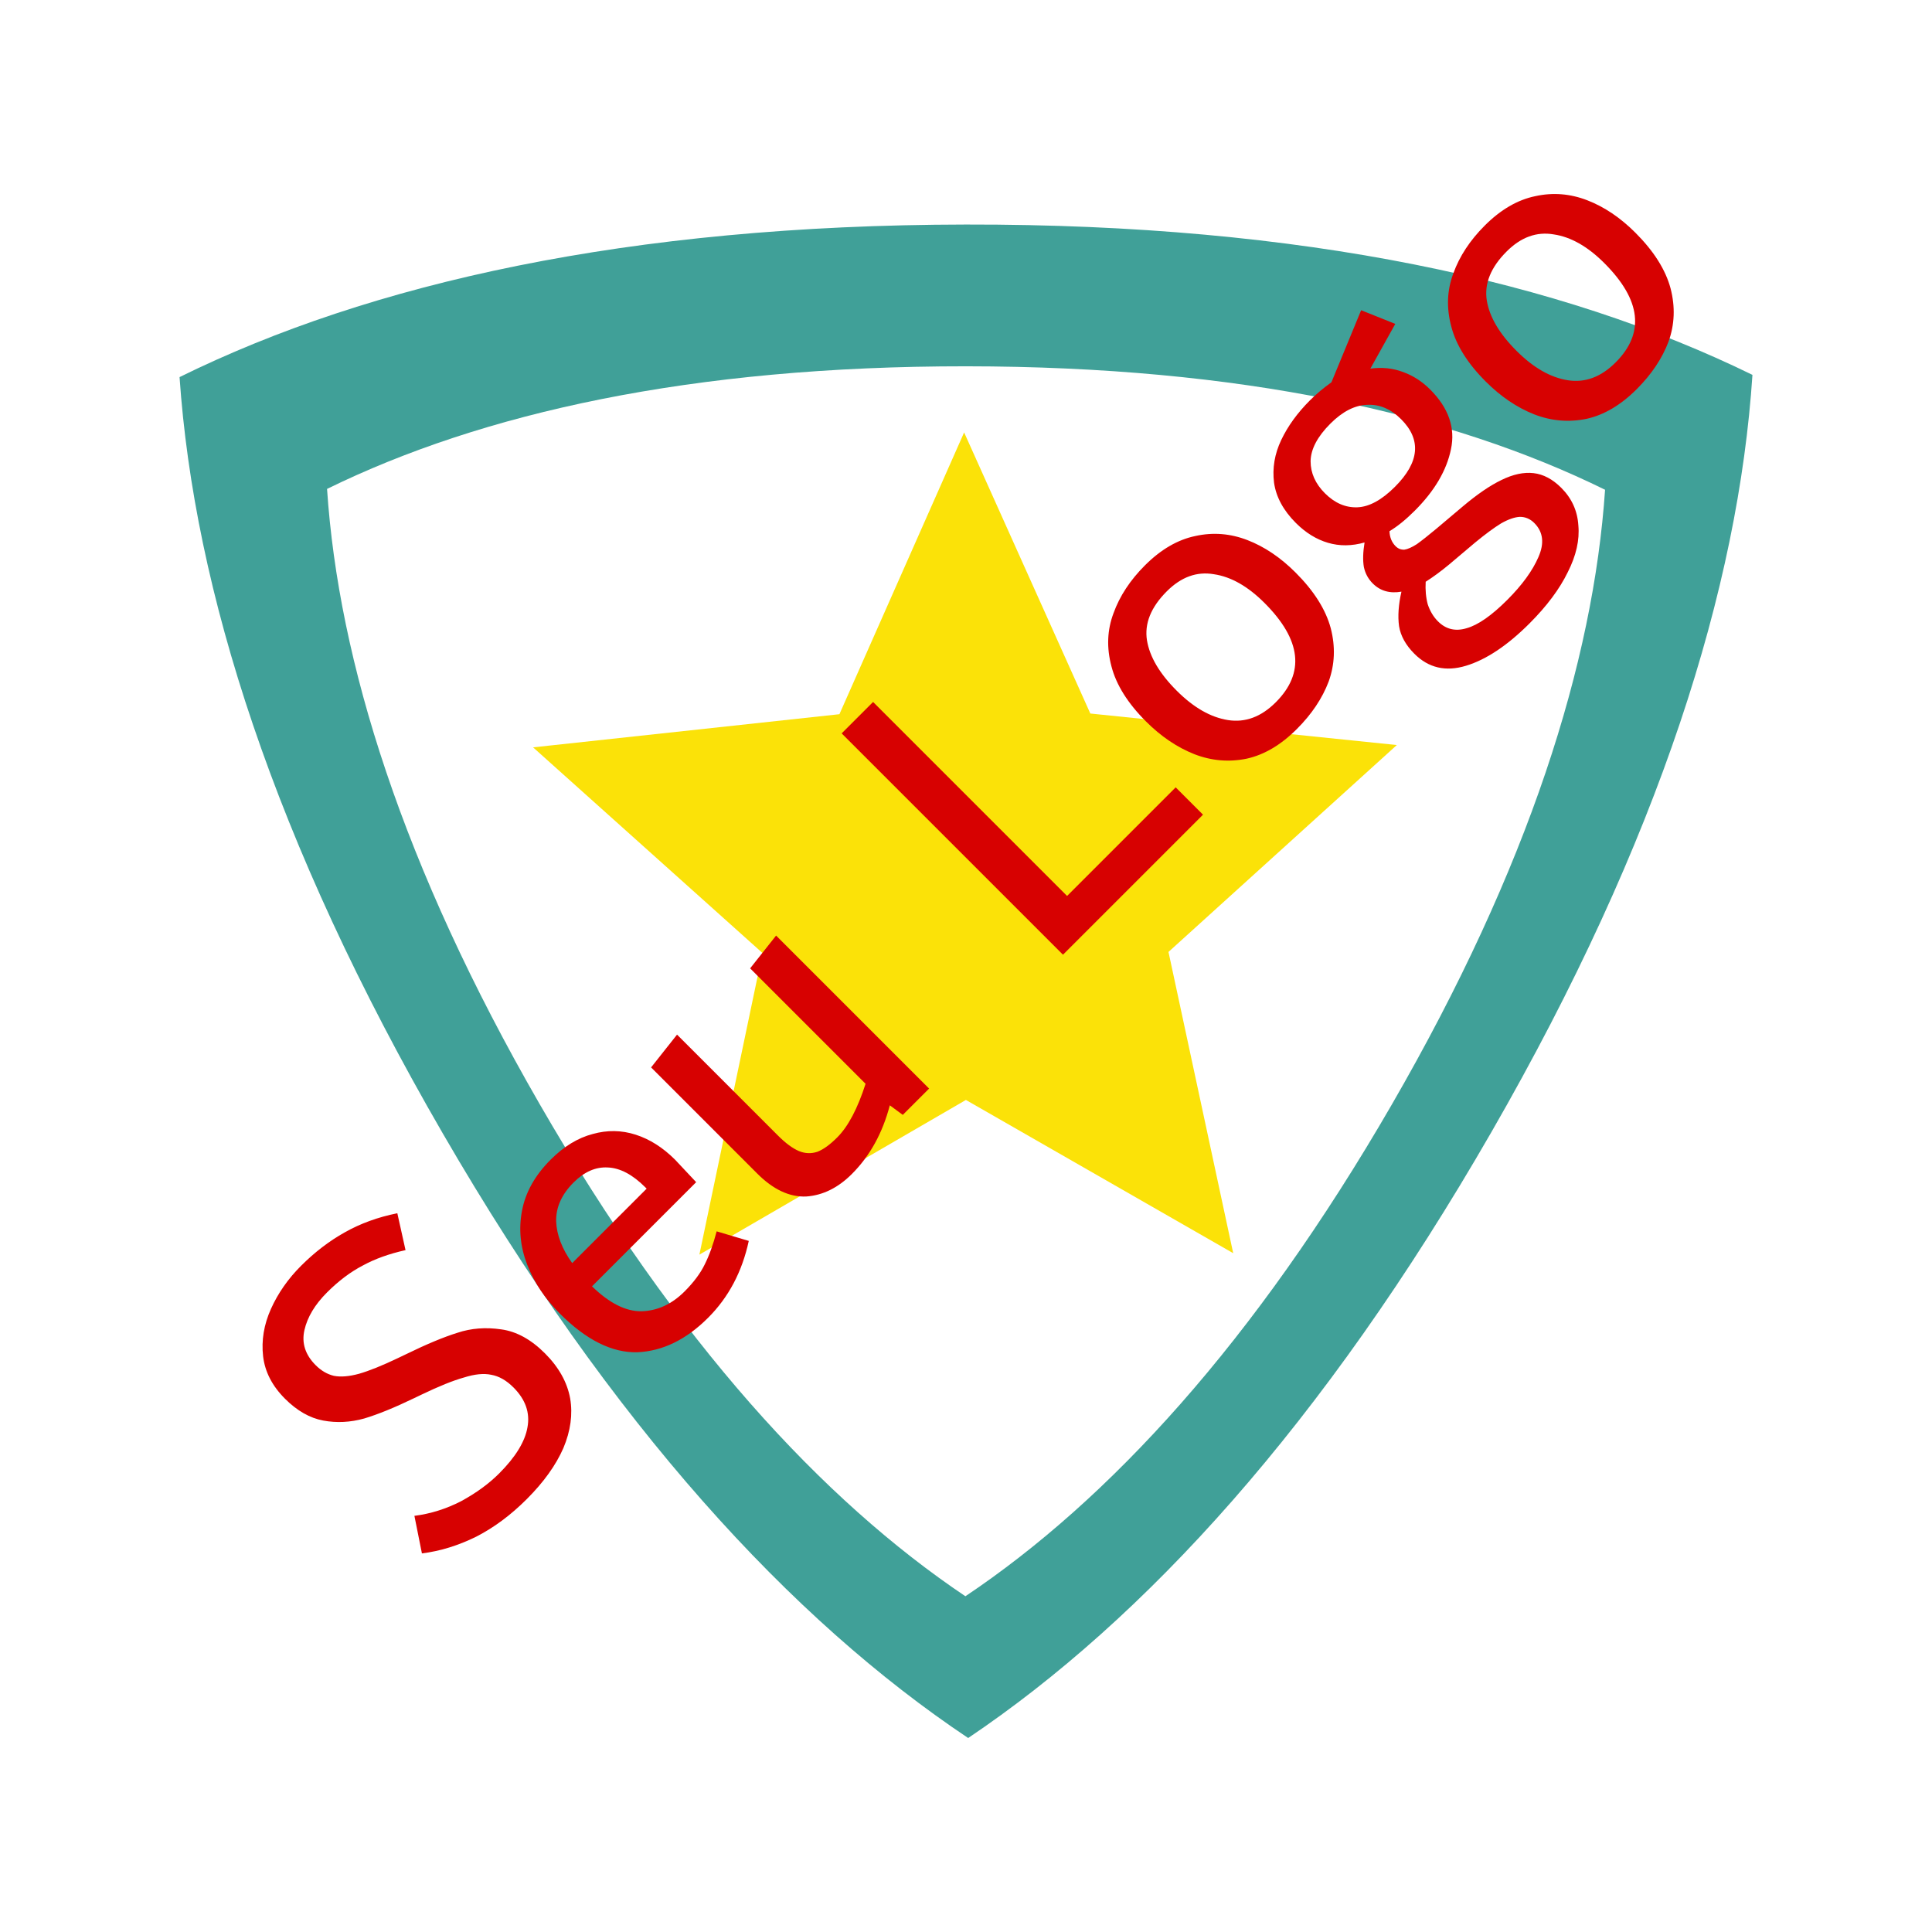 <?xml version="1.0" encoding="UTF-8" standalone="no"?>
<!-- Created with Inkscape (http://www.inkscape.org/) -->

<svg
   width="32"
   height="32"
   viewBox="0 0 32 32"
   version="1.1"
   id="svg1"
   inkscape:export-filename="seu-logo.svg"
   inkscape:export-xdpi="96"
   inkscape:export-ydpi="96"
   xmlns:inkscape="http://www.inkscape.org/namespaces/inkscape"
   xmlns:sodipodi="http://sodipodi.sourceforge.net/DTD/sodipodi-0.dtd"
   xmlns="http://www.w3.org/2000/svg"
   xmlns:svg="http://www.w3.org/2000/svg">
  <sodipodi:namedview
     id="namedview1"
     pagecolor="#ffffff"
     bordercolor="#000000"
     borderopacity="0.25"
     inkscape:showpageshadow="2"
     inkscape:pageopacity="0.0"
     inkscape:pagecheckerboard="0"
     inkscape:deskcolor="#d1d1d1"
     inkscape:document-units="px">
    <inkscape:page
       x="0"
       y="0"
       width="32"
       height="32"
       id="page2"
       margin="0"
       bleed="0" />
  </sodipodi:namedview>
  <defs
     id="defs1" />
  <g
     inkscape:label="Layer 1"
     inkscape:groupmode="layer"
     id="layer1">
    <g
       id="g15"
       transform="translate(1.5e-7,0.253)">
      <path
         d="m 15.999,3.466 c -5.597,0.008 -9.868,0.971 -13.025,2.527 0.241,3.512 1.555,7.686 4.361,12.529 2.806,4.843 5.775,8.056 8.701,10.012 2.92,-1.965 5.877,-5.189 8.668,-10.039 C 27.495,13.645 28.795,9.468 29.026,5.956 25.865,4.409 21.597,3.457 15.999,3.466 Z m 0.004,2.348 c 4.548,0.003 8.016,0.782 10.582,2.045 -0.194,2.853 -1.257,6.247 -3.533,10.184 -2.276,3.937 -4.686,6.551 -7.062,8.143 C 13.615,24.59 11.208,21.972 8.937,18.032 6.665,14.092 5.607,10.698 5.417,7.845 c 2.568,-1.259 6.038,-2.034 10.586,-2.031 z"
         style="fill:#128980;fill-opacity:0.801;stroke-width:8.825"
         id="path12" />
      <path
         id="path15"
         style="fill:#fbe208;stroke-width:8.825"
         inkscape:transform-center-x="0.0061994429"
         inkscape:transform-center-y="-0.71289337"
         transform="matrix(0.492,0,0,0.492,-5.628,-10.994)"
         d="m 58.463,46.913 -7.687,6.965 2.179,10.142 -8.999,-5.159 -8.972,5.207 2.125,-10.153 -7.724,-6.924 10.313,-1.116 4.198,-9.486 4.249,9.463 z" />
      <path
         d="m -11.209,23.548 q -0.56,0 -1.032,-0.152 -0.472,-0.16 -0.832,-0.44 l 0.352,-0.528 q 0.32,0.248 0.72,0.376 0.408,0.12 0.768,0.12 0.576,0 0.872,-0.208 0.304,-0.208 0.304,-0.632 0,-0.248 -0.112,-0.408 -0.104,-0.16 -0.352,-0.288 -0.24,-0.136 -0.696,-0.296 l -0.136,-0.048 q -0.504,-0.176 -0.816,-0.344 -0.312,-0.176 -0.504,-0.456 -0.192,-0.28 -0.192,-0.704 0,-0.448 0.24,-0.752 0.248,-0.312 0.648,-0.464 0.4,-0.152 0.856,-0.152 0.48,0 0.904,0.12 0.432,0.12 0.84,0.392 l -0.336,0.528 q -0.352,-0.224 -0.68,-0.32 -0.328,-0.104 -0.736,-0.104 -0.424,0 -0.704,0.176 -0.28,0.176 -0.28,0.544 0,0.192 0.088,0.336 0.096,0.144 0.32,0.272 0.232,0.128 0.64,0.272 l 0.136,0.048 q 0.536,0.184 0.856,0.352 0.32,0.16 0.552,0.472 0.232,0.304 0.232,0.792 0,0.488 -0.232,0.824 -0.232,0.328 -0.664,0.504 -0.432,0.168 -1.024,0.168 z m 5.696,-1.728 h -2.44 q 0.008,0.6 0.288,0.872 0.288,0.272 0.736,0.272 0.32,0 0.552,-0.08 0.24,-0.08 0.528,-0.248 l 0.264,0.488 q -0.656,0.424 -1.376,0.424 -0.768,0 -1.232,-0.424 -0.456,-0.432 -0.456,-1.36 0,-0.528 0.192,-0.96 0.192,-0.432 0.568,-0.688 0.384,-0.264 0.936,-0.264 0.464,0 0.792,0.192 0.328,0.184 0.496,0.512 0.168,0.328 0.168,0.752 z m -1.44,-1.432 q -0.416,0 -0.656,0.248 -0.232,0.248 -0.304,0.68 h 1.744 v -0.032 q 0,-0.448 -0.208,-0.672 -0.2,-0.224 -0.576,-0.224 z m 5.264,-0.52 v 3.584 h -0.616 l -0.04,-0.264 q -0.616,0.36 -1.248,0.36 -0.488,0 -0.8,-0.272 -0.304,-0.28 -0.304,-0.84 v -2.488 l 0.688,-0.08 v 2.368 q 0,0.264 0.064,0.424 0.064,0.152 0.208,0.224 0.144,0.064 0.4,0.064 0.384,0 0.96,-0.296 v -2.704 z m 3.872,2.944 h 2.544 v 0.64 h -3.28 v -5.184 h 0.736 z m 4.648,0.736 q -0.56,0 -0.936,-0.24 -0.376,-0.248 -0.56,-0.664 -0.184,-0.424 -0.184,-0.952 0,-0.64 0.24,-1.048 0.24,-0.416 0.648,-0.6 0.408,-0.192 0.928,-0.192 0.56,0 0.936,0.248 0.376,0.24 0.56,0.656 0.184,0.416 0.184,0.944 0,0.648 -0.24,1.064 -0.24,0.408 -0.648,0.6 -0.408,0.184 -0.928,0.184 z m 0.064,-0.56 q 1.032,0 1.032,-1.296 0,-0.584 -0.256,-0.928 -0.248,-0.352 -0.752,-0.352 -0.56,0 -0.808,0.344 -0.24,0.336 -0.24,0.936 0,0.592 0.256,0.944 0.256,0.352 0.768,0.352 z m 4.48,-0.104 q 0.472,0.04 0.768,0.144 0.304,0.104 0.456,0.296 0.152,0.192 0.152,0.496 0,0.368 -0.24,0.64 -0.232,0.28 -0.672,0.424 -0.44,0.152 -1.048,0.152 -0.776,0 -1.24,-0.248 -0.464,-0.248 -0.464,-0.744 0,-0.304 0.144,-0.504 0.152,-0.2 0.432,-0.376 -0.24,-0.168 -0.24,-0.432 0,-0.16 0.088,-0.296 0.096,-0.136 0.296,-0.28 -0.288,-0.16 -0.432,-0.424 -0.144,-0.264 -0.144,-0.608 0,-0.44 0.216,-0.728 0.224,-0.288 0.584,-0.416 0.36,-0.128 0.8,-0.128 0.224,0 0.464,0.04 l 1.192,-0.496 0.24,0.56 -0.816,0.232 q 0.232,0.176 0.344,0.424 0.112,0.24 0.112,0.52 0,0.648 -0.456,0.944 -0.448,0.296 -1.144,0.296 -0.312,0 -0.536,-0.056 -0.104,0.112 -0.104,0.248 0,0.088 0.064,0.144 0.064,0.048 0.208,0.08 0.144,0.024 0.408,0.048 z m -0.576,-2.52 q -0.456,0 -0.672,0.208 -0.208,0.208 -0.208,0.544 0,0.344 0.216,0.544 0.216,0.2 0.68,0.2 0.864,0 0.864,-0.72 0,-0.36 -0.232,-0.568 -0.224,-0.208 -0.648,-0.208 z m 0.008,4.136 q 0.52,0 0.864,-0.136 0.352,-0.136 0.352,-0.448 0,-0.144 -0.096,-0.24 -0.096,-0.088 -0.296,-0.144 -0.2,-0.048 -0.528,-0.08 l -0.568,-0.048 q -0.256,-0.024 -0.472,-0.072 -0.152,0.136 -0.24,0.288 -0.08,0.16 -0.08,0.32 0,0.28 0.256,0.416 0.256,0.144 0.808,0.144 z m 3.984,-0.952 q -0.56,0 -0.936,-0.24 -0.376,-0.248 -0.56,-0.664 -0.184,-0.424 -0.184,-0.952 0,-0.64 0.24,-1.048 0.24,-0.416 0.648,-0.6 0.408,-0.192 0.928,-0.192 0.56,0 0.936,0.248 0.376,0.24 0.56,0.656 0.184,0.416 0.184,0.944 0,0.648 -0.24,1.064 -0.24,0.408 -0.648,0.6 -0.408,0.184 -0.928,0.184 z m 0.064,-0.56 q 1.032,0 1.032,-1.296 0,-0.584 -0.256,-0.928 -0.248,-0.352 -0.752,-0.352 -0.56,0 -0.808,0.344 -0.24,0.336 -0.24,0.936 0,0.592 0.256,0.944 0.256,0.352 0.768,0.352 z"
         id="text7"
         style="font-size:8px;font-family:Dubai;-inkscape-font-specification:'Dubai, Normal';fill:#d70101;stroke-width:8.825"
         inkscape:label="text7"
         transform="rotate(-45)"
         aria-label="Seu Logo" />
    </g>
  </g>
</svg>
